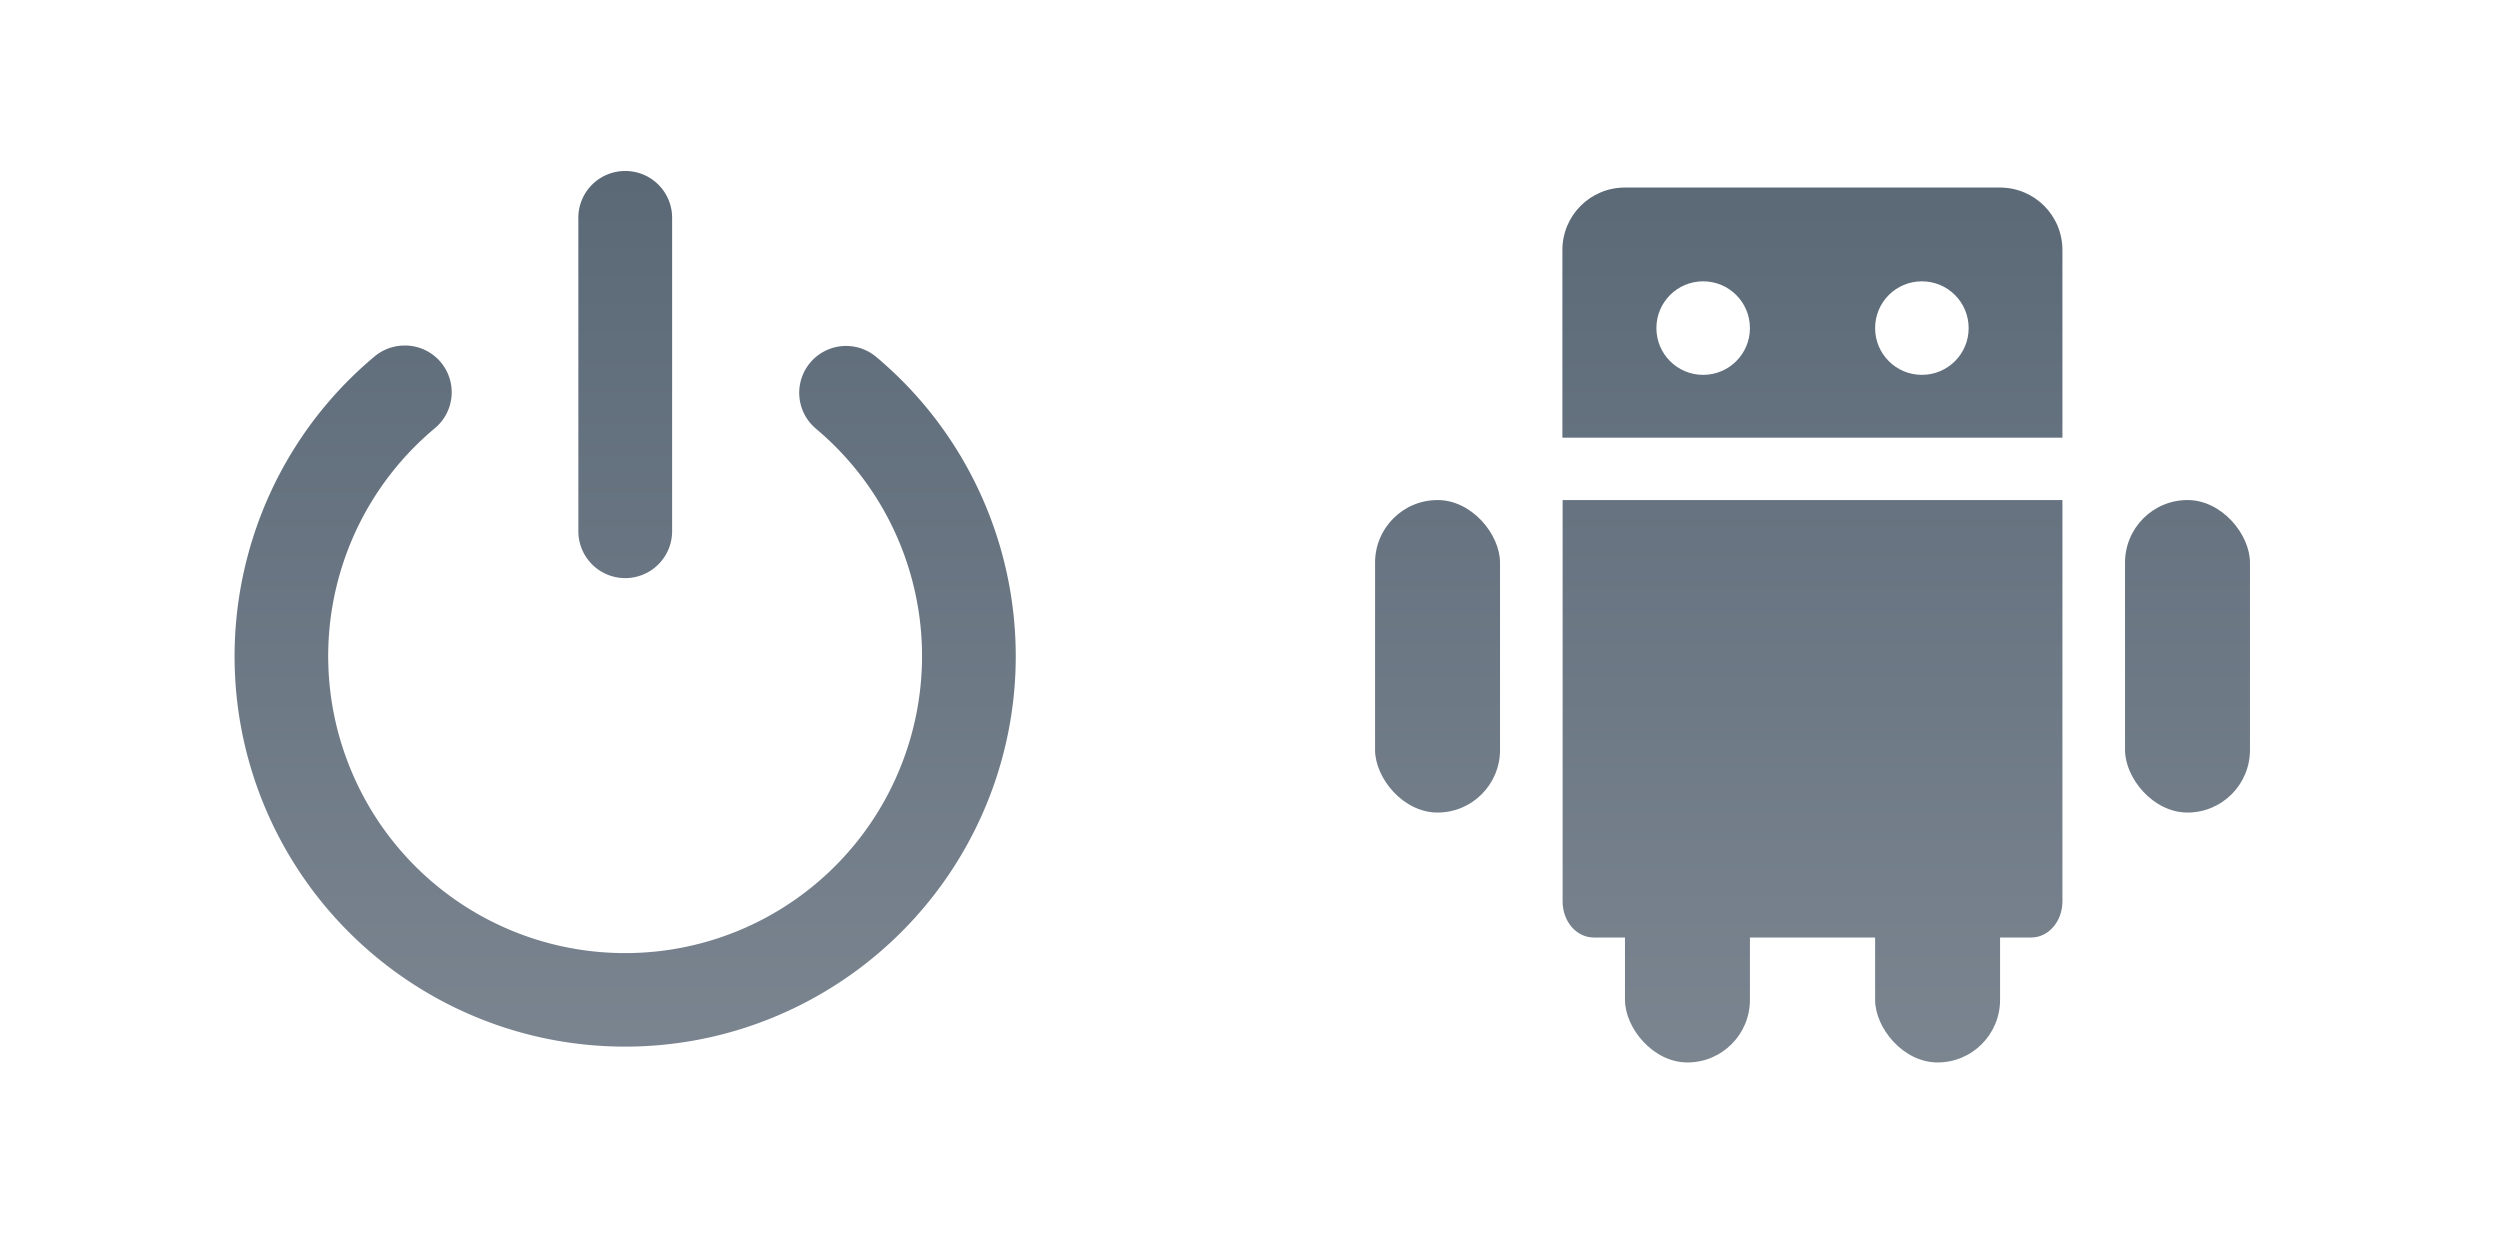 <svg width="40" height="20" version="1.1" viewBox="0 0 10.583 5.292" xmlns="http://www.w3.org/2000/svg" xmlns:xlink="http://www.w3.org/1999/xlink">
  <defs>
    <linearGradient id="a" x1="2.871" x2="2.871" y1="19.048" y2="1.026" gradientTransform="matrix(.265 0 0 .265 -2.7083e-8 -2e-5)" gradientUnits="userSpaceOnUse">
      <stop stop-color="#7f8994" offset="0"/>
      <stop stop-color="#576573" offset="1"/>
    </linearGradient>
  </defs>
  <g fill="url(#a)" stroke-width=".265">
    <path d="m6.879 0.794c-0.147 0-0.265 0.118-0.265 0.265v0.794h2.117v-0.794c0-0.147-0.118-0.265-0.265-0.265zm0.331 0.397c0.11 0 0.198 0.089 0.198 0.198 0 0.11-0.089 0.198-0.198 0.198-0.11 0-0.198-0.089-0.198-0.198 0-0.11 0.089-0.198 0.198-0.198zm0.926 0c0.11 0 0.198 0.089 0.198 0.198 0 0.11-0.089 0.198-0.198 0.198-0.11 0-0.198-0.089-0.198-0.198 0-0.11 0.089-0.198 0.198-0.198z" color="#fffffe"/>
    <rect x="6.879" y="3.704" width=".529" height=".794" rx=".265" ry=".265"/>
    <rect x="7.938" y="3.704" width=".529" height=".794" rx=".265" ry=".265"/>
    <rect x="5.821" y="2.117" width=".529" height="1.323" rx=".265" ry=".265" color="#fffffe"/>
    <path d="m6.615 2.117v1.699c0 0.086 0.059 0.153 0.132 0.153h1.852c0.073 0 0.132-0.068 0.132-0.153v-1.699h-1.984z" color="#fffffe"/>
    <rect x="8.996" y="2.117" width=".529" height="1.323" rx=".265" ry=".265" color="#fffffe"/>
    <path d="m1.704 1.463a0.198 0.198 0 0 0-0.121 0.048c-0.532 0.446-0.728 1.18-0.491 1.832 0.238 0.653 0.859 1.088 1.554 1.088 0.695 1e-5 1.316-0.436 1.554-1.088 0.238-0.653 0.041-1.386-0.491-1.832a0.198 0.198 0 1 0-0.255 0.304c0.405 0.34 0.554 0.896 0.373 1.393-0.181 0.497-0.652 0.827-1.181 0.827-0.529 0-1-0.33-1.181-0.827-0.181-0.497-0.032-1.053 0.373-1.393a0.198 0.198 0 0 0-0.134-0.352z" color="#fffffe" color-rendering="auto" dominant-baseline="auto" image-rendering="auto" shape-rendering="auto" solid-color="#fffffe" style="font-feature-settings:normal;font-variant-alternates:normal;font-variant-caps:normal;font-variant-ligatures:normal;font-variant-numeric:normal;font-variant-position:normal;isolation:auto;mix-blend-mode:normal;paint-order:fill markers stroke;shape-padding:0;text-decoration-color:#fffffe;text-decoration-line:none;text-decoration-style:solid;text-indent:0;text-orientation:mixed;text-transform:none;white-space:normal"/>
    <path d="m2.643 0.724a0.198 0.198 0 0 0-0.195 0.202v1.323a0.198 0.198 0 1 0 0.397 0v-1.323a0.198 0.198 0 0 0-0.202-0.202z" color="#fffffe" color-rendering="auto" dominant-baseline="auto" image-rendering="auto" shape-rendering="auto" solid-color="#fffffe" style="font-feature-settings:normal;font-variant-alternates:normal;font-variant-caps:normal;font-variant-ligatures:normal;font-variant-numeric:normal;font-variant-position:normal;isolation:auto;mix-blend-mode:normal;shape-padding:0;text-decoration-color:#fffffe;text-decoration-line:none;text-decoration-style:solid;text-indent:0;text-orientation:mixed;text-transform:none;white-space:normal"/>
  </g>
</svg>
